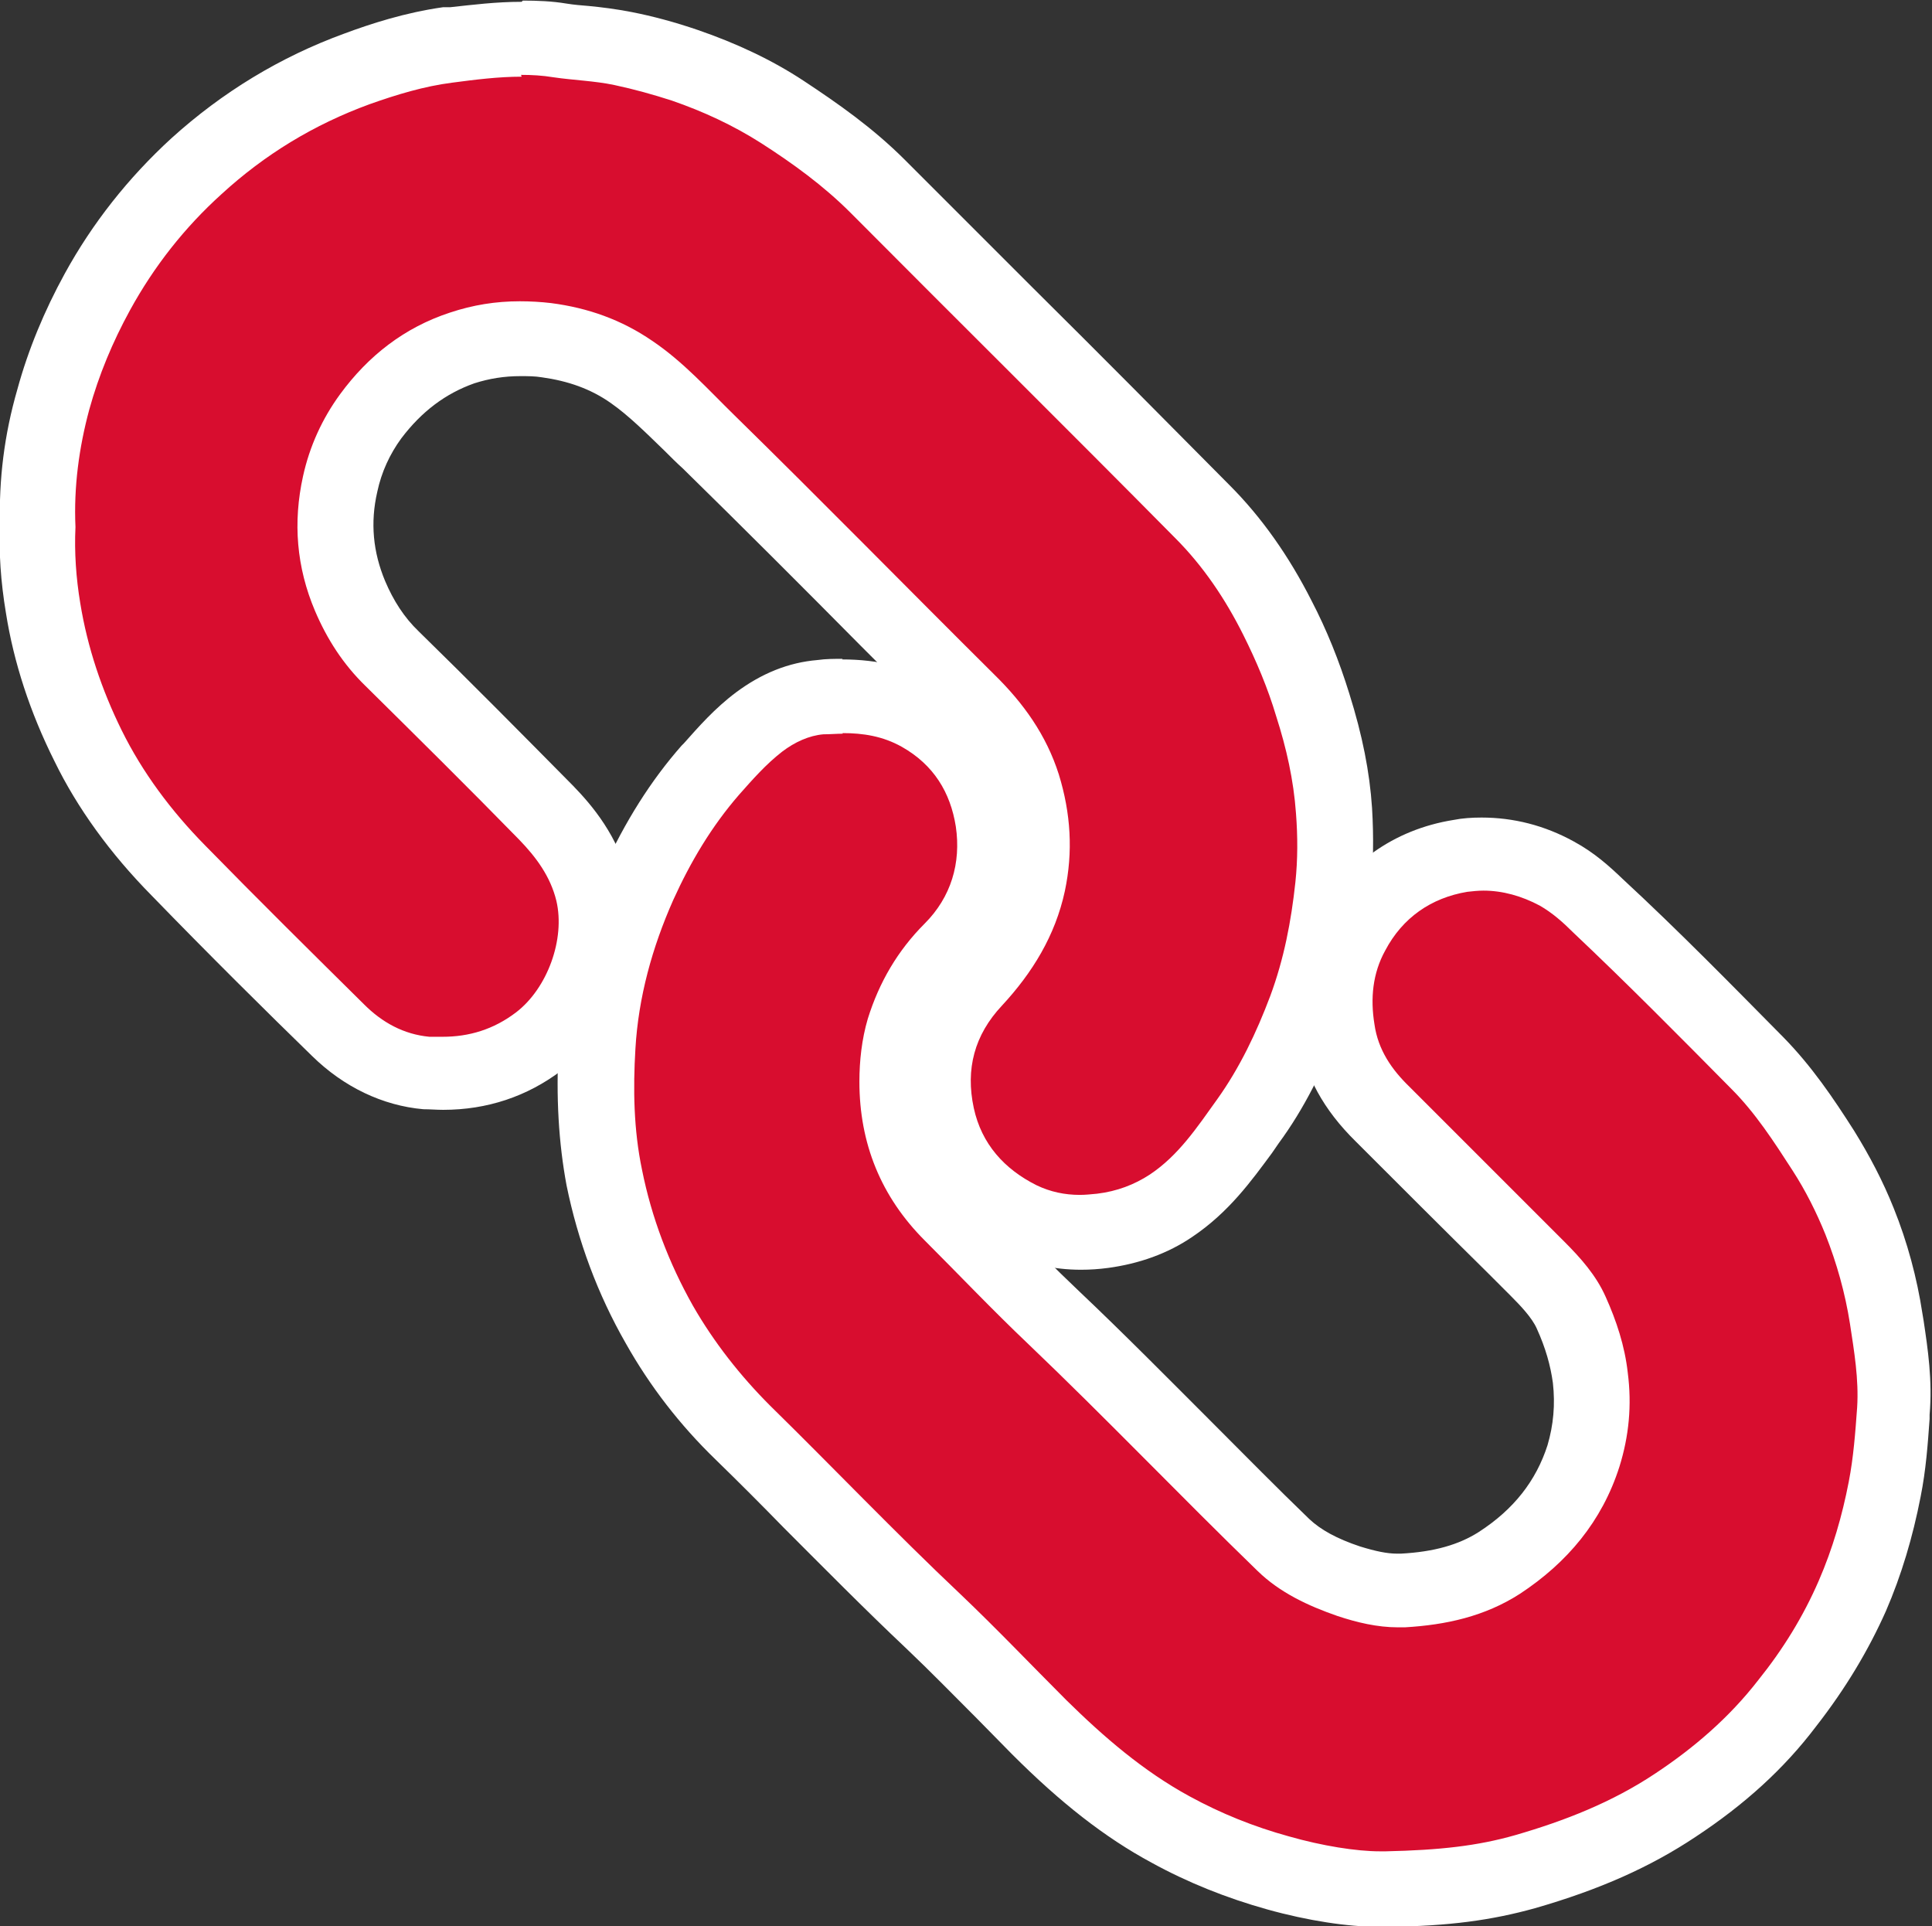 <?xml version="1.0" encoding="UTF-8"?>
<svg id="a" data-name="Layer 1" xmlns="http://www.w3.org/2000/svg" viewBox="0 0 32.26 32.16">
  <rect x="0" y="0" width="32.26" height="32.16" fill="#333333" stroke="none"/>
  <defs>
    <style>
      .b {
        fill: #fff;
      }

      .c {
        fill: #d80d2f;
      }
    </style>
  </defs>
  <g>
    <path class="c" d="m23.04,31.53c-.44,0-1.08-.1-1.69-.27-.63-.17-1.24-.42-1.79-.72-.73-.4-1.42-.94-2.19-1.71l-.59-.6c-.39-.39-.78-.79-1.18-1.17-.69-.66-1.37-1.33-2.04-2.01-.38-.38-.76-.76-1.14-1.14-.55-.54-1.02-1.15-1.39-1.81-.43-.76-.74-1.59-.92-2.46-.13-.65-.17-1.36-.12-2.18.05-.9.28-1.81.69-2.7.34-.76.73-1.38,1.21-1.92.26-.3.5-.57.81-.81.33-.25.67-.39,1.03-.41.12,0,.25-.02.37-.02.51,0,.92.1,1.29.31.67.38,1.09,1,1.21,1.78.12.82-.12,1.58-.7,2.16-.37.37-.63.81-.79,1.33-.07.24-.11.52-.11.87,0,.87.3,1.59.91,2.2l.52.53c.39.4.79.8,1.2,1.19.75.71,1.48,1.44,2.2,2.17.54.54,1.08,1.09,1.63,1.62.26.25.6.44,1.09.6.32.11.58.16.81.16.76-.04,1.28-.19,1.7-.46.71-.46,1.17-1.05,1.4-1.79.13-.42.17-.86.12-1.31-.04-.34-.15-.7-.32-1.09-.12-.27-.34-.52-.57-.74,0,0-1.9-1.91-2.58-2.58-.28-.28-.66-.72-.77-1.39-.09-.59-.01-1.14.24-1.62.38-.72,1.01-1.17,1.83-1.31.12-.02.25-.03.37-.03.42,0,.83.11,1.24.33.28.15.49.35.68.53.92.86,1.81,1.77,2.67,2.64.43.44.77.94,1.1,1.46.24.38.44.76.61,1.18.21.53.36,1.08.45,1.62l.02.12c.07.46.14.92.1,1.43-.04.47-.07.89-.15,1.31-.12.64-.3,1.22-.54,1.78-.26.61-.62,1.2-1.08,1.8-.5.64-1.11,1.19-1.87,1.7-.7.46-1.5.82-2.51,1.11-.66.19-1.33.28-2.33.29h-.11Z"/>
    <path class="b" d="m14.07,12.24c.34,0,.67.05.99.23.53.3.81.76.9,1.33.09.61-.08,1.18-.52,1.62-.45.45-.76.98-.95,1.59-.1.34-.14.7-.14,1.05,0,1.03.36,1.92,1.09,2.65.58.58,1.14,1.17,1.73,1.73,1.3,1.24,2.54,2.54,3.83,3.79.37.36.84.58,1.33.75.33.11.67.19,1.01.19.04,0,.08,0,.12,0,.68-.04,1.33-.18,1.92-.56.79-.52,1.37-1.21,1.66-2.12.16-.51.21-1.03.14-1.57-.05-.45-.19-.87-.37-1.27-.16-.36-.42-.65-.69-.92-.86-.86-1.72-1.72-2.58-2.58-.3-.29-.53-.62-.59-1.05-.07-.43-.03-.85.18-1.23.29-.55.77-.88,1.37-.98.09-.01.18-.02.27-.02.32,0,.64.09.94.25.21.12.39.28.56.45.9.85,1.77,1.73,2.64,2.61.4.4.71.88,1.02,1.36.22.34.4.7.55,1.07.19.48.33.98.41,1.49.07.46.15.93.12,1.4-.03.41-.06.83-.14,1.24-.11.57-.27,1.12-.5,1.65-.26.6-.6,1.15-1.01,1.66-.48.62-1.07,1.13-1.72,1.56-.72.48-1.51.79-2.34,1.03-.63.18-1.26.25-2.16.27-.03,0-.07,0-.1,0-.39,0-.96-.09-1.52-.25-.58-.16-1.13-.38-1.66-.67-.77-.42-1.43-.99-2.05-1.6-.59-.59-1.17-1.2-1.78-1.78-1.08-1.02-2.11-2.1-3.17-3.14-.5-.5-.94-1.06-1.29-1.67-.4-.71-.69-1.47-.85-2.27-.14-.67-.15-1.35-.11-2.02.05-.86.28-1.69.63-2.48.29-.64.64-1.23,1.1-1.76.23-.26.45-.51.72-.72.21-.16.45-.27.69-.29.11,0,.22-.01.32-.01m0-1.25c-.14,0-.28,0-.42.02-.48.04-.93.22-1.36.54-.36.27-.63.58-.87.85l-.04.04c-.51.58-.94,1.26-1.31,2.07-.43.96-.68,1.95-.74,2.92-.05.88,0,1.65.13,2.35.19.93.52,1.82.99,2.64.4.71.9,1.36,1.5,1.94.38.37.76.75,1.13,1.13.67.67,1.35,1.36,2.06,2.03.4.38.78.77,1.17,1.16.2.2.39.4.59.6.81.81,1.55,1.39,2.33,1.81.6.33,1.25.59,1.93.78.68.19,1.35.29,1.85.29.06,0,.11,0,.17,0,1.01-.01,1.73-.11,2.45-.31,1.08-.31,1.93-.69,2.68-1.19.82-.54,1.48-1.14,2.01-1.84.5-.64.88-1.28,1.17-1.93.26-.6.45-1.24.58-1.91.09-.45.12-.88.15-1.3v-.07c.05-.57-.03-1.1-.1-1.57l-.02-.12c-.09-.59-.25-1.19-.48-1.76-.18-.45-.4-.87-.66-1.29-.35-.55-.71-1.08-1.18-1.56-.86-.87-1.75-1.78-2.68-2.64-.22-.21-.47-.44-.82-.63-.49-.27-1.01-.4-1.54-.4-.16,0-.32.01-.47.04-1,.16-1.81.74-2.28,1.63-.32.61-.42,1.29-.3,2.01.1.63.41,1.2.95,1.73.73.73,1.46,1.46,2.2,2.19l.38.38c.17.17.36.37.44.55.15.33.23.62.27.91.04.36.01.7-.09,1.04-.19.59-.56,1.07-1.15,1.45-.33.21-.74.33-1.3.36h-.06c-.17,0-.36-.04-.62-.12-.39-.13-.66-.28-.85-.46-.55-.53-1.09-1.08-1.63-1.62-.72-.72-1.46-1.47-2.21-2.18-.4-.38-.8-.78-1.19-1.18l-.52-.52c-.5-.5-.73-1.06-.72-1.76,0-.29.03-.51.08-.69.13-.42.34-.77.63-1.07.72-.72,1.03-1.68.88-2.7-.15-.98-.67-1.75-1.52-2.23-.47-.27-.99-.4-1.6-.4h0Z"/>
  </g>
  <g>
    <path class="c" d="m18.03,20.57c-.36,0-.69-.07-1-.23-.74-.37-1.22-.96-1.38-1.71-.19-.85.03-1.64.63-2.27.47-.5.76-1.03.89-1.61.12-.53.09-1.06-.09-1.63-.15-.5-.45-.95-.92-1.42l-1.34-1.34c-.99-1-1.99-1.99-2.99-2.98l-.29-.29c-.33-.33-.64-.64-.99-.88-.42-.29-.89-.46-1.42-.53-.15-.02-.29-.03-.44-.03-.34,0-.65.05-.97.16-.6.2-1.12.59-1.53,1.14-.25.33-.42.71-.51,1.13-.14.65-.09,1.28.16,1.87.18.41.4.76.7,1.05.86.85,1.72,1.71,2.57,2.57.26.27.63.7.78,1.32.21.88-.18,1.96-.9,2.5-.47.36-1.01.54-1.61.54-.09,0-.18,0-.27-.01-.54-.05-1.05-.29-1.48-.71-.9-.88-1.79-1.77-2.67-2.67-.64-.66-1.15-1.36-1.5-2.08-.37-.76-.63-1.53-.75-2.29-.08-.51-.11-.97-.09-1.4-.03-.65.05-1.35.26-2.09.17-.61.41-1.21.73-1.8.43-.78.98-1.49,1.65-2.1.78-.72,1.68-1.27,2.68-1.63.41-.15.94-.32,1.52-.39h.11c.36-.06.73-.1,1.12-.1.21,0,.42.01.64.05.13.02.26.03.4.05.22.02.44.04.65.09.35.07.7.17,1.04.28.59.2,1.14.46,1.63.78.54.35,1.1.74,1.59,1.24l2.12,2.12c1.1,1.1,2.21,2.2,3.3,3.31.48.48.9,1.08,1.25,1.77.23.45.43.94.59,1.45.21.66.32,1.22.36,1.77.03.48.03.88-.01,1.26-.08.78-.23,1.45-.45,2.05-.27.74-.59,1.35-.97,1.88l-.12.16c-.3.42-.65.9-1.16,1.24-.34.22-.72.37-1.15.42-.13.02-.25.02-.37.02Z"/>
    <path class="b" d="m8.7,1.25c.18,0,.36.01.54.04.34.05.69.06,1.02.13.33.07.65.16.96.26.52.18,1.02.41,1.49.71.53.34,1.04.71,1.49,1.16,1.8,1.81,3.62,3.61,5.42,5.43.47.47.84,1.02,1.14,1.62.22.44.41.89.55,1.36.17.53.29,1.06.33,1.62.03.39.03.77-.01,1.15-.07.65-.19,1.28-.42,1.9-.23.61-.51,1.2-.89,1.73-.33.46-.64.93-1.12,1.25-.26.17-.55.28-.88.32-.1.01-.2.02-.29.02-.25,0-.49-.05-.72-.16-.54-.27-.92-.69-1.05-1.29-.14-.65.01-1.22.47-1.71.51-.55.89-1.17,1.05-1.91.14-.66.1-1.3-.1-1.95-.21-.66-.59-1.19-1.08-1.67-1.45-1.44-2.88-2.9-4.34-4.33-.44-.43-.85-.89-1.37-1.24-.51-.35-1.07-.55-1.69-.63-.17-.02-.35-.03-.52-.03-.4,0-.78.06-1.17.19-.76.25-1.36.72-1.83,1.36-.3.41-.51.87-.62,1.37-.17.77-.11,1.52.2,2.25.2.47.47.89.84,1.25.86.85,1.72,1.7,2.57,2.57.28.29.52.61.62,1.02.15.64-.15,1.46-.67,1.86-.38.29-.79.41-1.23.41-.07,0-.14,0-.22,0-.43-.04-.79-.24-1.09-.54-.89-.88-1.78-1.76-2.66-2.66-.56-.57-1.04-1.21-1.39-1.92-.33-.67-.57-1.38-.69-2.12-.07-.42-.1-.85-.08-1.27-.03-.67.06-1.33.23-1.96.16-.58.39-1.13.68-1.66.4-.73.91-1.38,1.53-1.94.72-.66,1.54-1.16,2.47-1.5.45-.16.91-.3,1.38-.36.38-.05.77-.1,1.16-.1m0-1.25c-.43,0-.82.05-1.19.09h-.12c-.64.09-1.22.28-1.65.44-1.07.39-2.04.98-2.89,1.75-.72.66-1.32,1.42-1.78,2.26-.34.62-.61,1.27-.79,1.93C.07,7.26-.02,8.01,0,8.76c-.02.46.01.94.1,1.48.13.82.4,1.65.81,2.47.38.78.93,1.54,1.62,2.24.97,1,1.94,1.96,2.68,2.68.53.52,1.18.83,1.86.89.11,0,.22.01.33.01.73,0,1.4-.22,1.98-.66.92-.69,1.4-2.01,1.13-3.14-.18-.77-.63-1.29-.94-1.61-.85-.86-1.71-1.73-2.58-2.58-.24-.23-.42-.51-.56-.84-.2-.48-.25-.97-.13-1.49.07-.33.21-.63.4-.89.34-.45.74-.75,1.22-.92.25-.08.5-.12.77-.12.12,0,.24,0,.36.02.43.06.81.19,1.15.43.3.21.59.5.9.8.1.1.2.2.3.29,1,.98,1.99,1.97,2.98,2.97.45.45.9.9,1.35,1.35.4.4.64.77.77,1.16.14.46.17.88.08,1.31-.1.47-.34.9-.74,1.32-.74.78-1.01,1.79-.78,2.84.21.94.8,1.68,1.71,2.14.39.19.82.29,1.28.29.15,0,.3-.01.45-.03.52-.07,1-.24,1.41-.52.61-.41.99-.94,1.33-1.4l.11-.16c.42-.57.76-1.24,1.05-2.03.24-.65.4-1.37.49-2.2.04-.42.05-.87.02-1.37-.04-.6-.16-1.21-.38-1.91-.17-.55-.38-1.07-.63-1.55-.38-.75-.84-1.4-1.37-1.93-1.09-1.1-2.18-2.2-3.28-3.29-.71-.71-1.43-1.43-2.14-2.14-.54-.54-1.13-.95-1.69-1.32-.53-.35-1.13-.63-1.77-.85-.38-.13-.75-.23-1.11-.3-.26-.05-.5-.08-.71-.1-.12-.01-.25-.02-.37-.04-.24-.04-.48-.05-.73-.05h0Z"/>
  </g>
</svg>